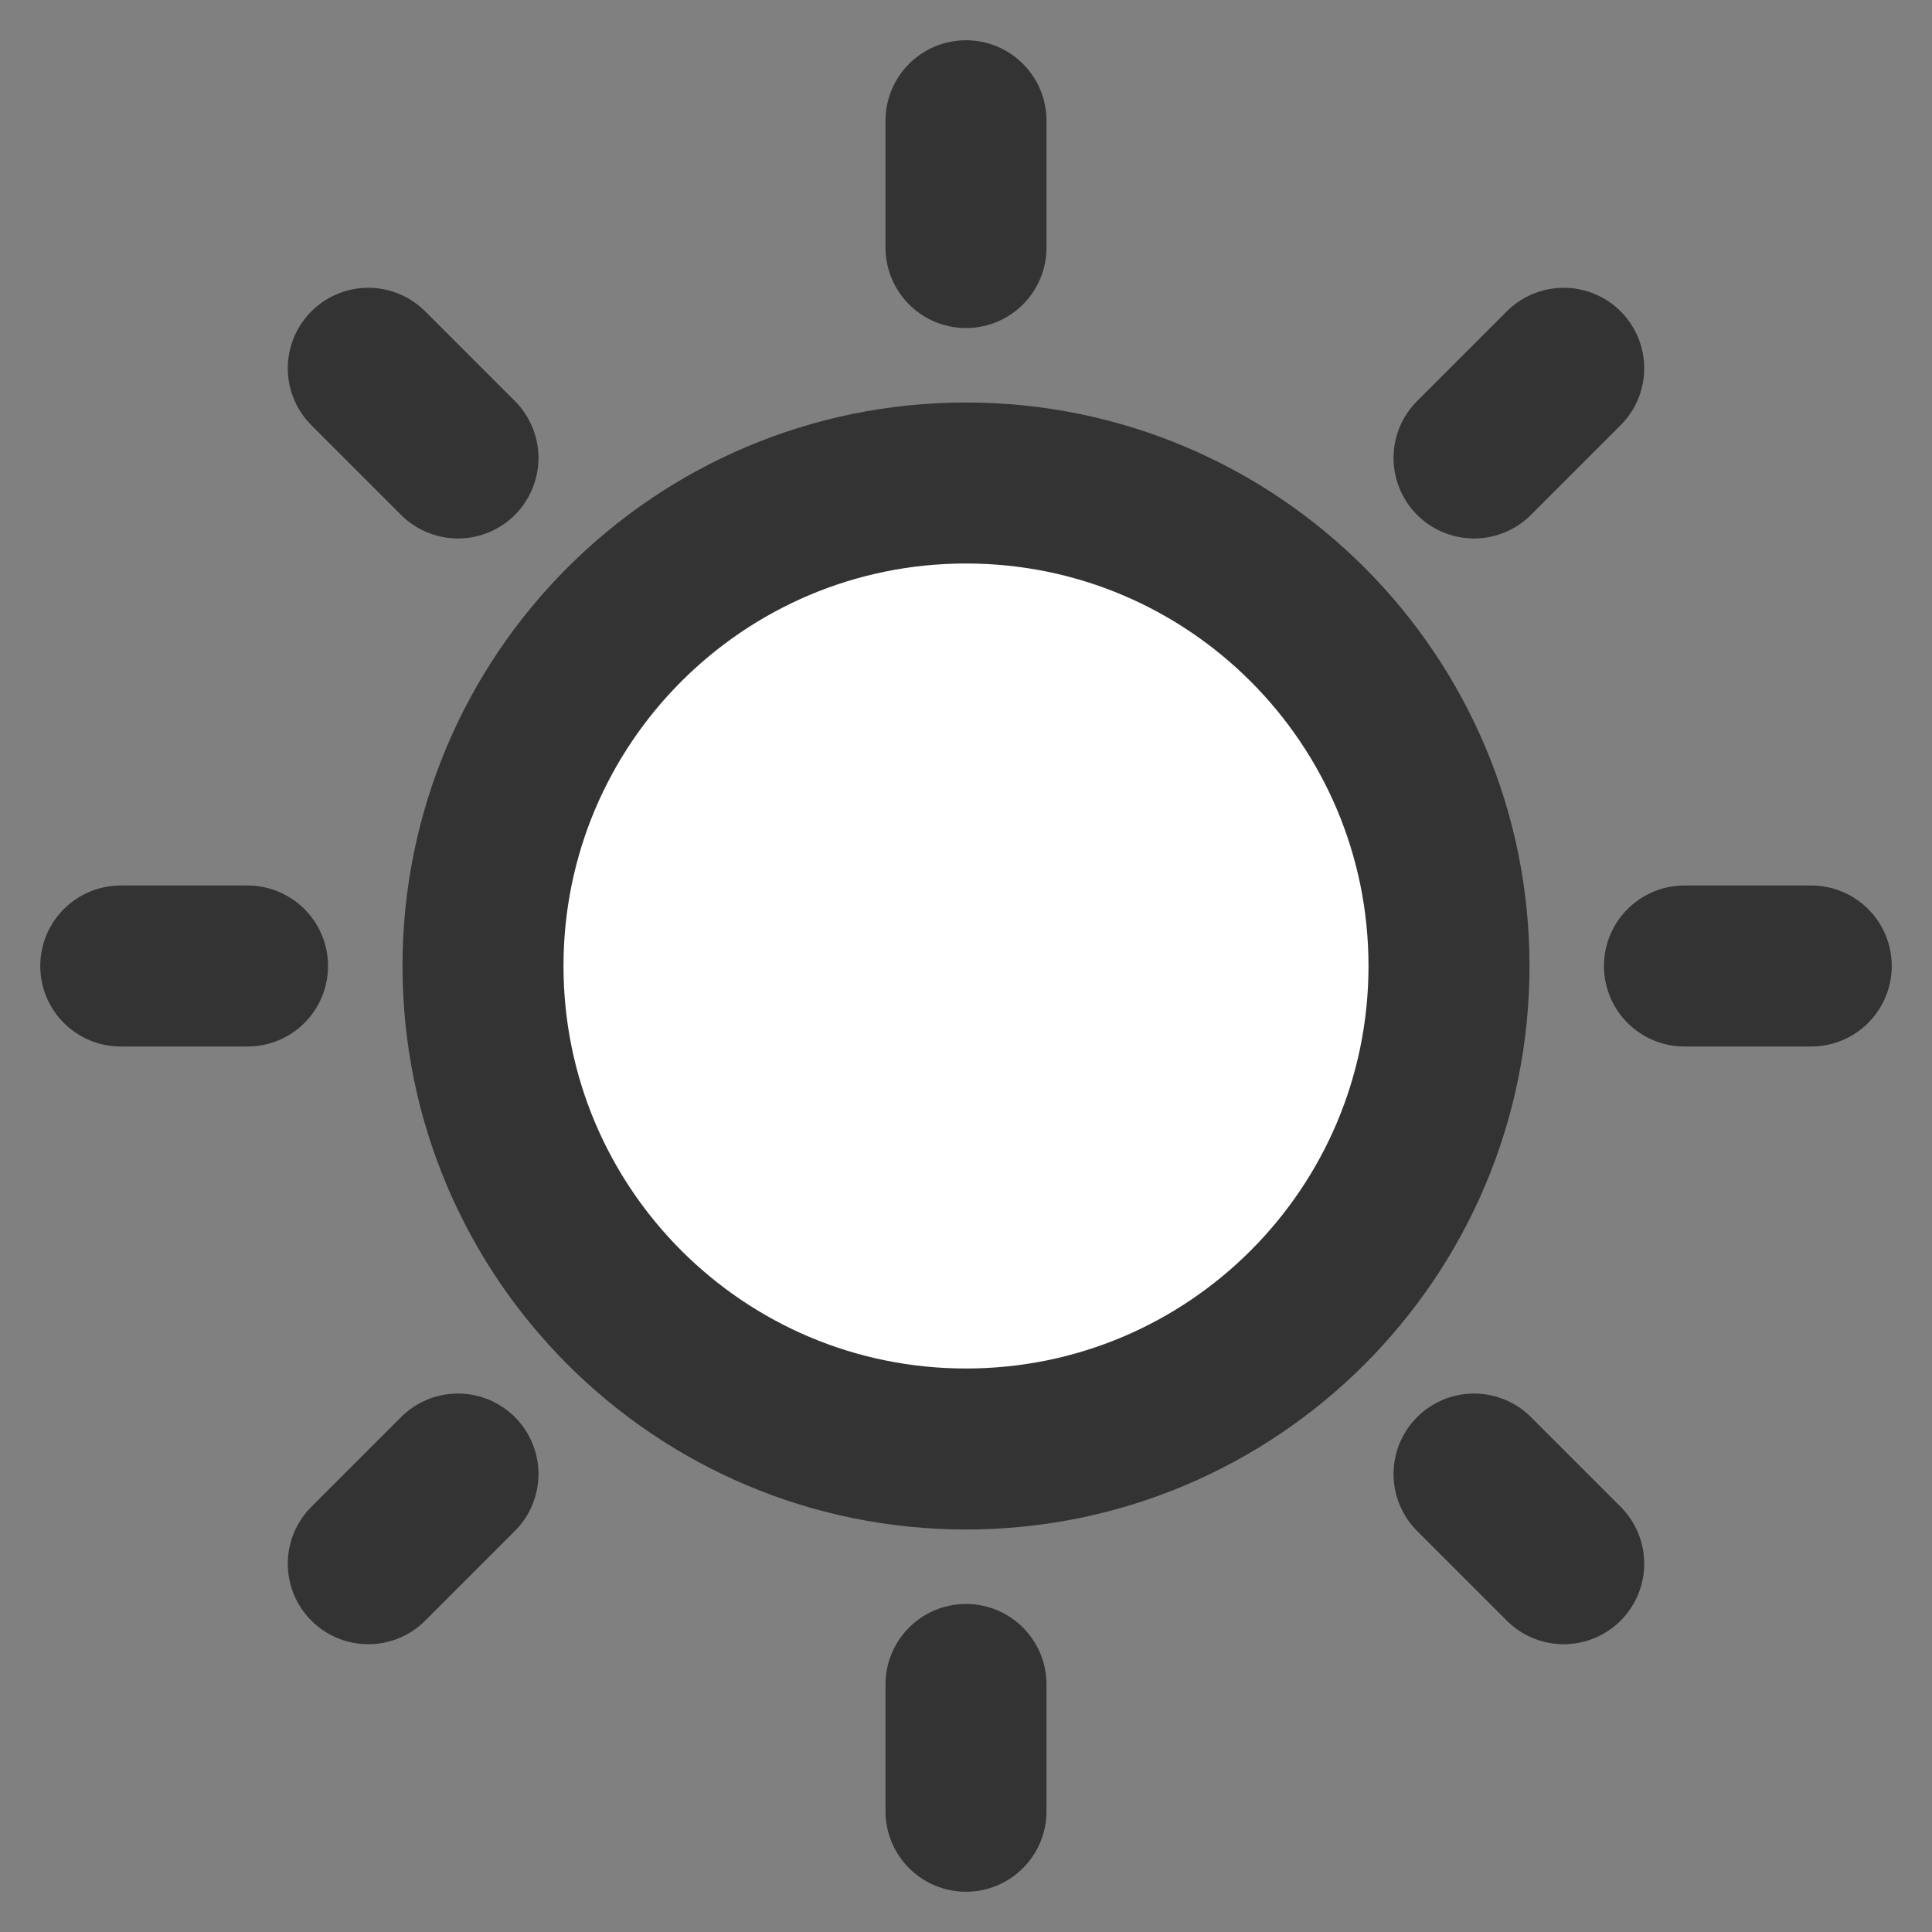 <svg width="24" height="24" viewBox="0 0 24 24" fill="none" xmlns="http://www.w3.org/2000/svg">
<rect x="0" y="0" width="24" height="24" fill="#808080" stroke="none"/>
<g clip-path="url(#clip0_211_60181)">
<path d="M4.575 4.575L5.689 5.689" stroke="#333333" stroke-width="2" stroke-linecap="round" stroke-linejoin="round"/>
<path d="M1.5 12H3.075" stroke="#333333" stroke-width="2" stroke-linecap="round" stroke-linejoin="round"/>
<path d="M4.575 19.425L5.689 18.311" stroke="#333333" stroke-width="2" stroke-linecap="round" stroke-linejoin="round"/>
<path d="M19.425 19.425L18.311 18.311" stroke="#333333" stroke-width="2" stroke-linecap="round" stroke-linejoin="round"/>
<path d="M22.5 12H20.925" stroke="#333333" stroke-width="2" stroke-linecap="round" stroke-linejoin="round"/>
<path d="M19.425 4.575L18.311 5.689" stroke="#333333" stroke-width="2" stroke-linecap="round" stroke-linejoin="round"/>
<path d="M12 1.5V3.075" stroke="#333333" stroke-width="2" stroke-linecap="round" stroke-linejoin="round"/>
<path d="M12 18C15.314 18 18 15.314 18 12C18 8.686 15.314 6 12 6C8.686 6 6 8.686 6 12C6 15.314 8.686 18 12 18Z" fill="white" stroke="#333333" stroke-width="2" stroke-linejoin="round"/>
<path d="M12 22.5V20.925" stroke="#333333" stroke-width="2" stroke-linecap="round" stroke-linejoin="round"/>
</g>
<defs>
<clipPath id="clip0_211_60181">
<rect width="24" height="24" fill="white"/>
</clipPath>
</defs>
</svg>
